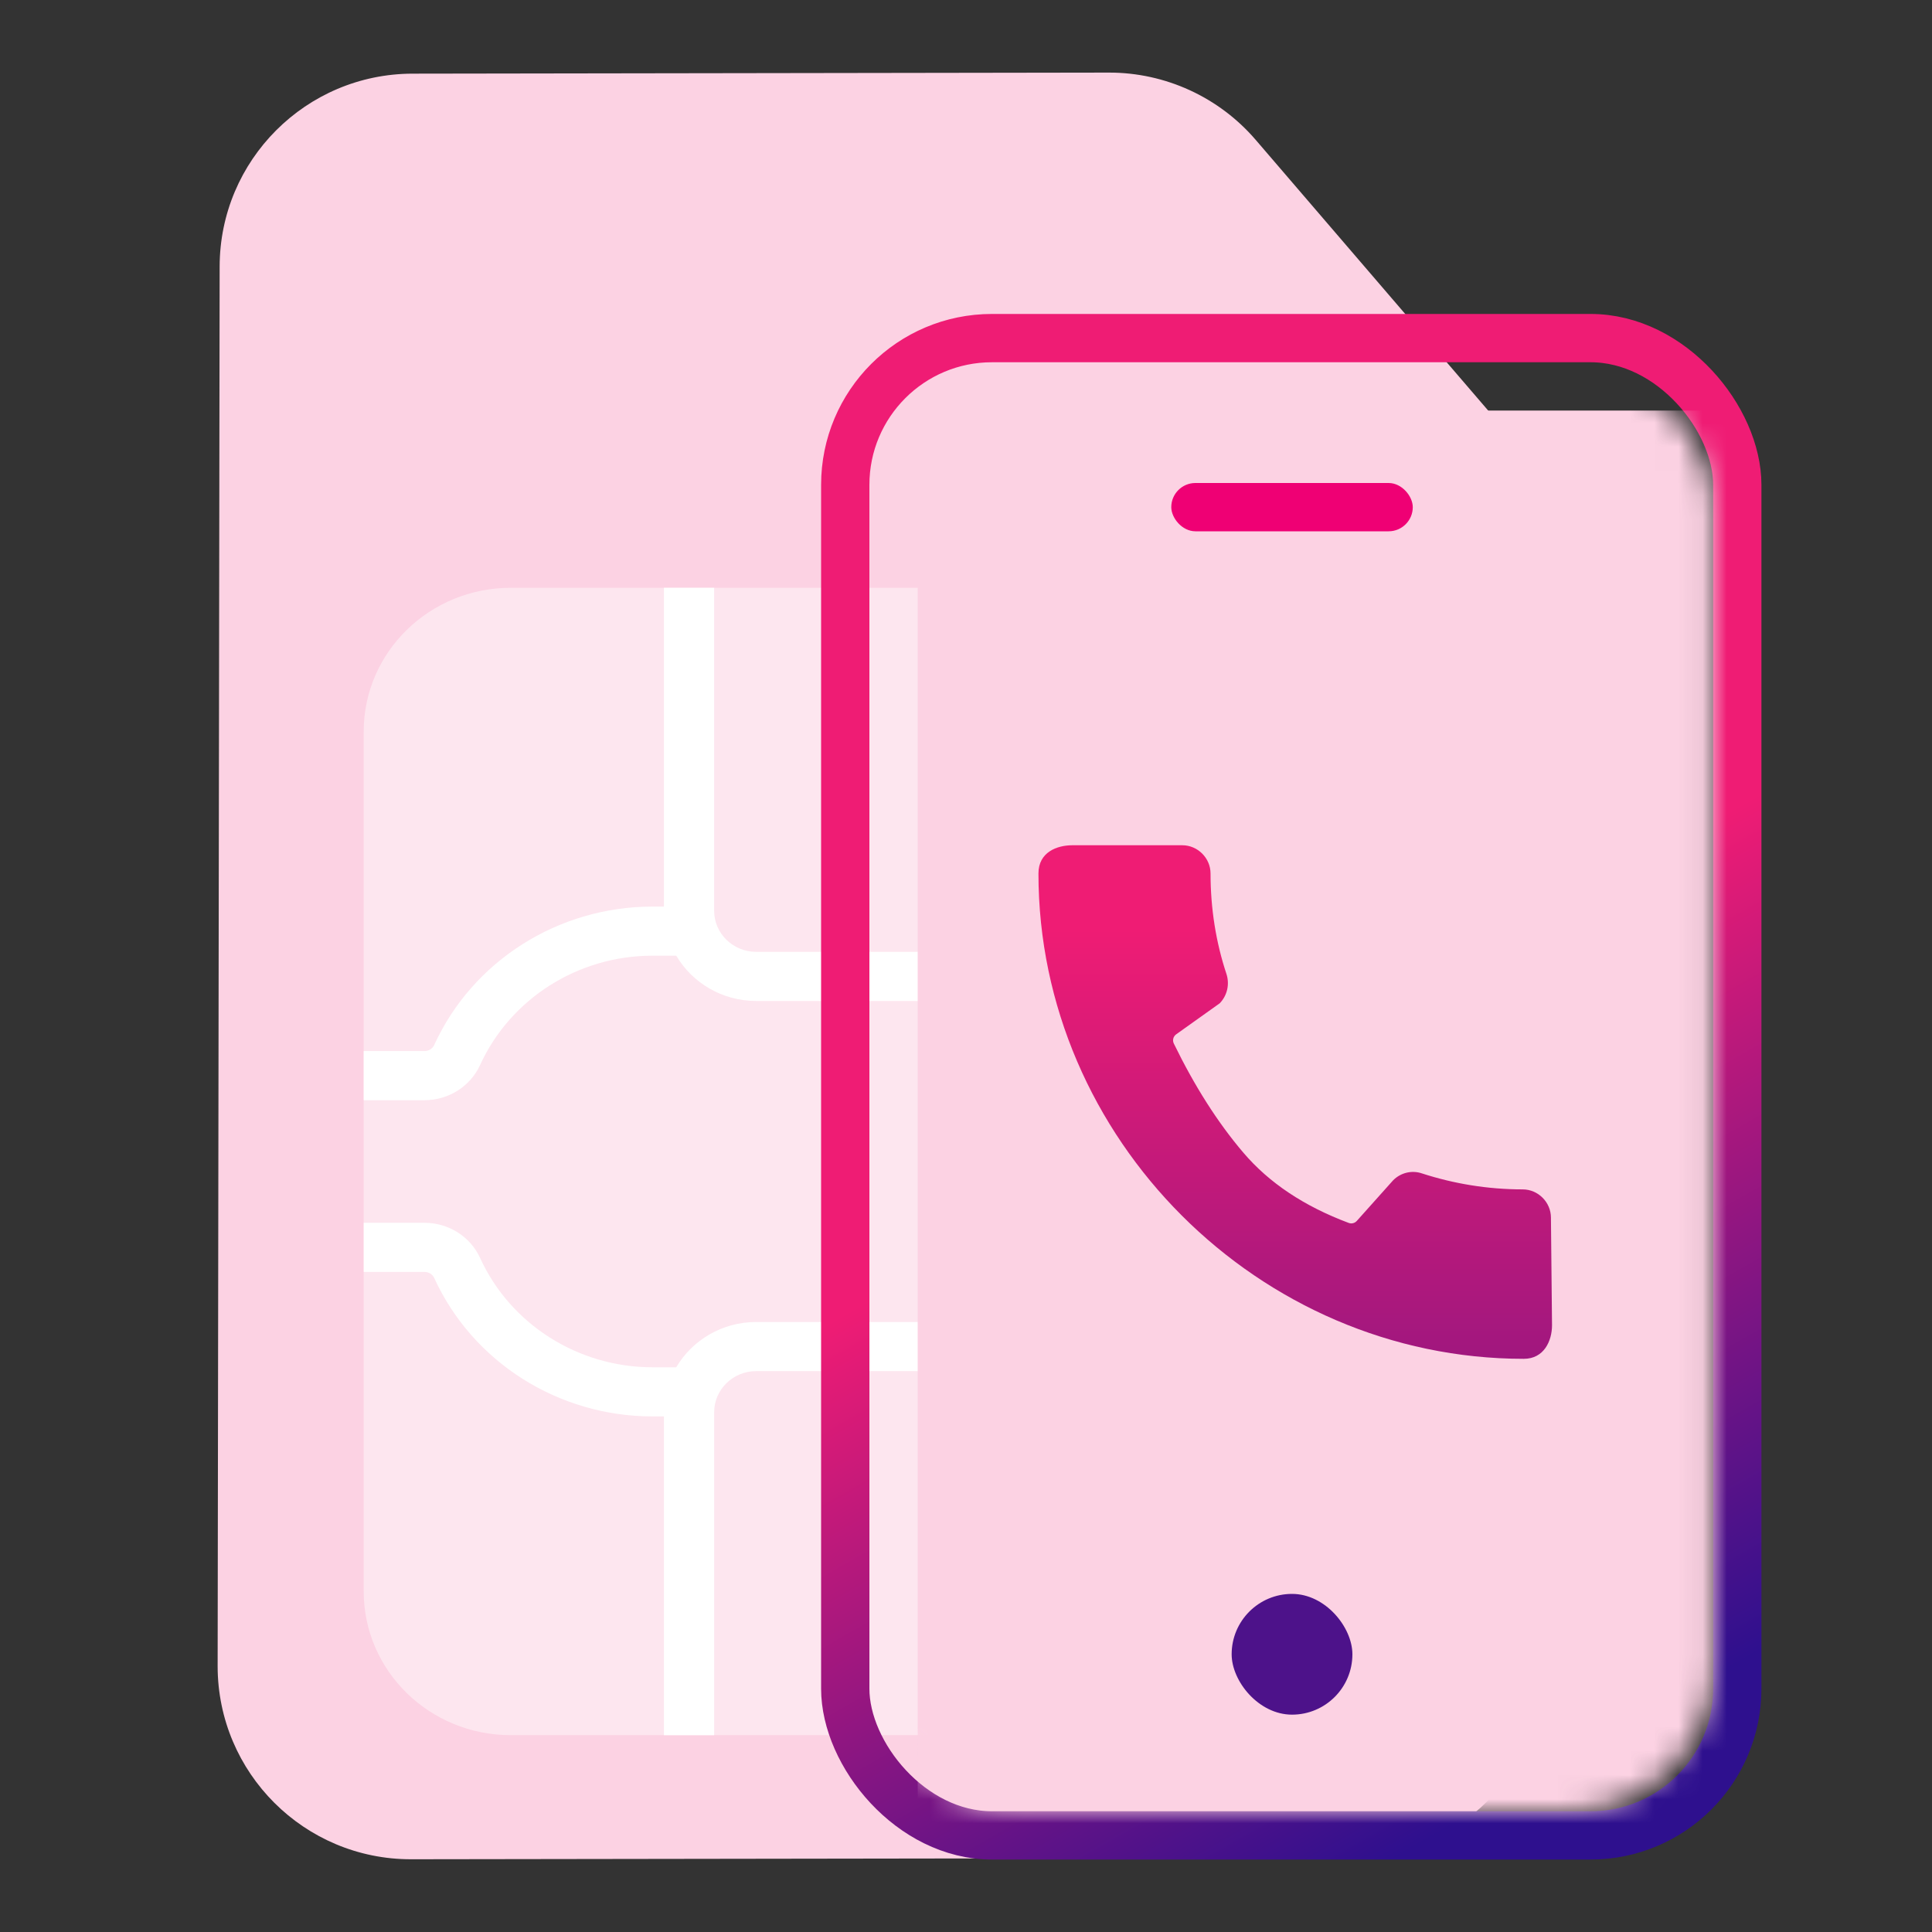 <svg xmlns="http://www.w3.org/2000/svg" xmlns:xlink="http://www.w3.org/1999/xlink" width="80" height="80" viewBox="0 0 80 80">
    <rect x="0" y="0" width="80" height="80" fill="#333333" stroke="none"/>
    <defs>
        <linearGradient id="prefix__b" x1="33.048%" x2="66.952%" y1="0%" y2="100%">
            <stop offset="0%" stop-color="#EF1C74"/>
            <stop offset="48.384%" stop-color="#EF1C74"/>
            <stop offset="100%" stop-color="#2E108E"/>
        </linearGradient>
        <linearGradient id="prefix__d" x1="55.164%" x2="55.164%" y1="16.212%" y2="190.579%">
            <stop offset="0%" stop-color="#EF1C74"/>
            <stop offset="100%" stop-color="#4B128A"/>
        </linearGradient>
        <rect id="prefix__a" width="34.937" height="60" x="0" y="0" rx="6.076"/>
    </defs>
    <g fill="none" fill-rule="evenodd">
        <g>
            <path fill="#FCD2E3" d="M46.917.05L18.084.006c-2.337-.004-4.559 1.015-6.081 2.787L1.935 14.516C.687 15.97.002 17.824.005 19.74l.068 46.203c.007 4.41 3.58 7.982 7.989 7.989l38.915.056c4.418.007 8.005-3.57 8.011-7.988v-.023l-.083-57.939C54.9 3.63 51.326.057 46.917.05z" transform="translate(9 3) matrix(-1 0 0 1 55 0)"/>
            <g fill="#FFF" fill-rule="nonzero">
                <path fill-opacity=".443" d="M33.851 47.849H6.559c-3.362 0-6.088-2.665-6.088-5.952V6.292C.471 3.005 3.197.34 6.56.34h27.292c3.362 0 6.088 2.665 6.088 5.952v35.605c0 3.287-2.726 5.952-6.088 5.952z" transform="translate(9 3) matrix(-1 0 0 1 55 0) translate(9 21)"/>
                <path d="M39.94 19.523h-2.518c-.174 0-.332-.099-.401-.251-1.59-3.482-5.137-5.732-9.035-5.732h-.477V.34h-2.08v13.373c0 .938-.781 1.701-1.74 1.701h-6.967c-.96 0-1.74-.763-1.74-1.7V.34h-2.08v13.2h-.477c-3.899 0-7.445 2.25-9.035 5.732-.07.152-.228.251-.402.251H.471v2.034h2.517c.994 0 1.897-.572 2.301-1.456 1.256-2.75 4.057-4.528 7.136-4.528h.987c.66 1.12 1.896 1.875 3.31 1.875h6.966c1.414 0 2.65-.756 3.31-1.875h.987c3.08 0 5.88 1.778 7.136 4.528.404.884 1.307 1.456 2.3 1.456h2.518v-2.034zM39.94 26.633h-2.518c-.994 0-1.897.571-2.301 1.455-1.256 2.75-4.057 4.528-7.135 4.528h-.987c-.66-1.12-1.897-1.875-3.31-1.875h-6.967c-1.414 0-2.65.756-3.31 1.875h-.987c-3.079 0-5.88-1.778-7.136-4.528-.404-.884-1.307-1.455-2.3-1.455H.47v2.033h2.517c.174 0 .332.099.402.251 1.59 3.483 5.136 5.732 9.035 5.732h.476v13.2h2.08V34.476c0-.938.782-1.701 1.741-1.701h6.967c.959 0 1.74.763 1.74 1.7V47.85h2.08v-13.2h.477c3.898 0 7.445-2.25 9.035-5.732.07-.152.227-.25.401-.25h2.517v-2.034z" transform="translate(9 3) matrix(-1 0 0 1 55 0) translate(9 21)"/>
            </g>
        </g>
        <g transform="translate(9 3) translate(27 12)">
            <mask id="prefix__c" fill="#fff">
                <use xlink:href="#prefix__a"/>
            </mask>
            <rect width="36.937" height="62" x="-1" y="-1" stroke="url(#prefix__b)" stroke-width="2" rx="6.076"/>
            <path fill="#FCD2E3" d="M8.076 2h28.86v53.924c0 3.356-2.72 6.076-6.075 6.076H2V8.076C2 4.72 4.72 2 8.076 2z" mask="url(#prefix__c)"/>
            <path fill="url(#prefix__d)" d="M27.052 34.25c-1.453 0-2.86-.236-4.17-.661-.414-.142-.875-.036-1.194.283l-1.507 1.685c-.084.093-.216.126-.333.082-1.845-.69-3.3-1.66-4.366-2.913-1.058-1.242-2.017-2.748-2.877-4.516-.065-.133-.024-.294.097-.38l1.803-1.285c.319-.33.413-.791.283-1.205-.437-1.311-.662-2.717-.662-4.17 0-.638-.531-1.17-1.17-1.17h-4.55C7.768 20 7 20.284 7 21.17c0 10.975 9.132 20.096 20.096 20.096.839 0 1.17-.744 1.17-1.394l-.045-4.452c0-.638-.531-1.17-1.17-1.17z"/>
            <rect width="10" height="2" x="12.5" y="5" fill="#EF0074" rx="1"/>
            <rect width="5" height="5" x="15" y="51" fill="#4D128A" rx="2.5"/>
        </g>
    </g>
</svg>
